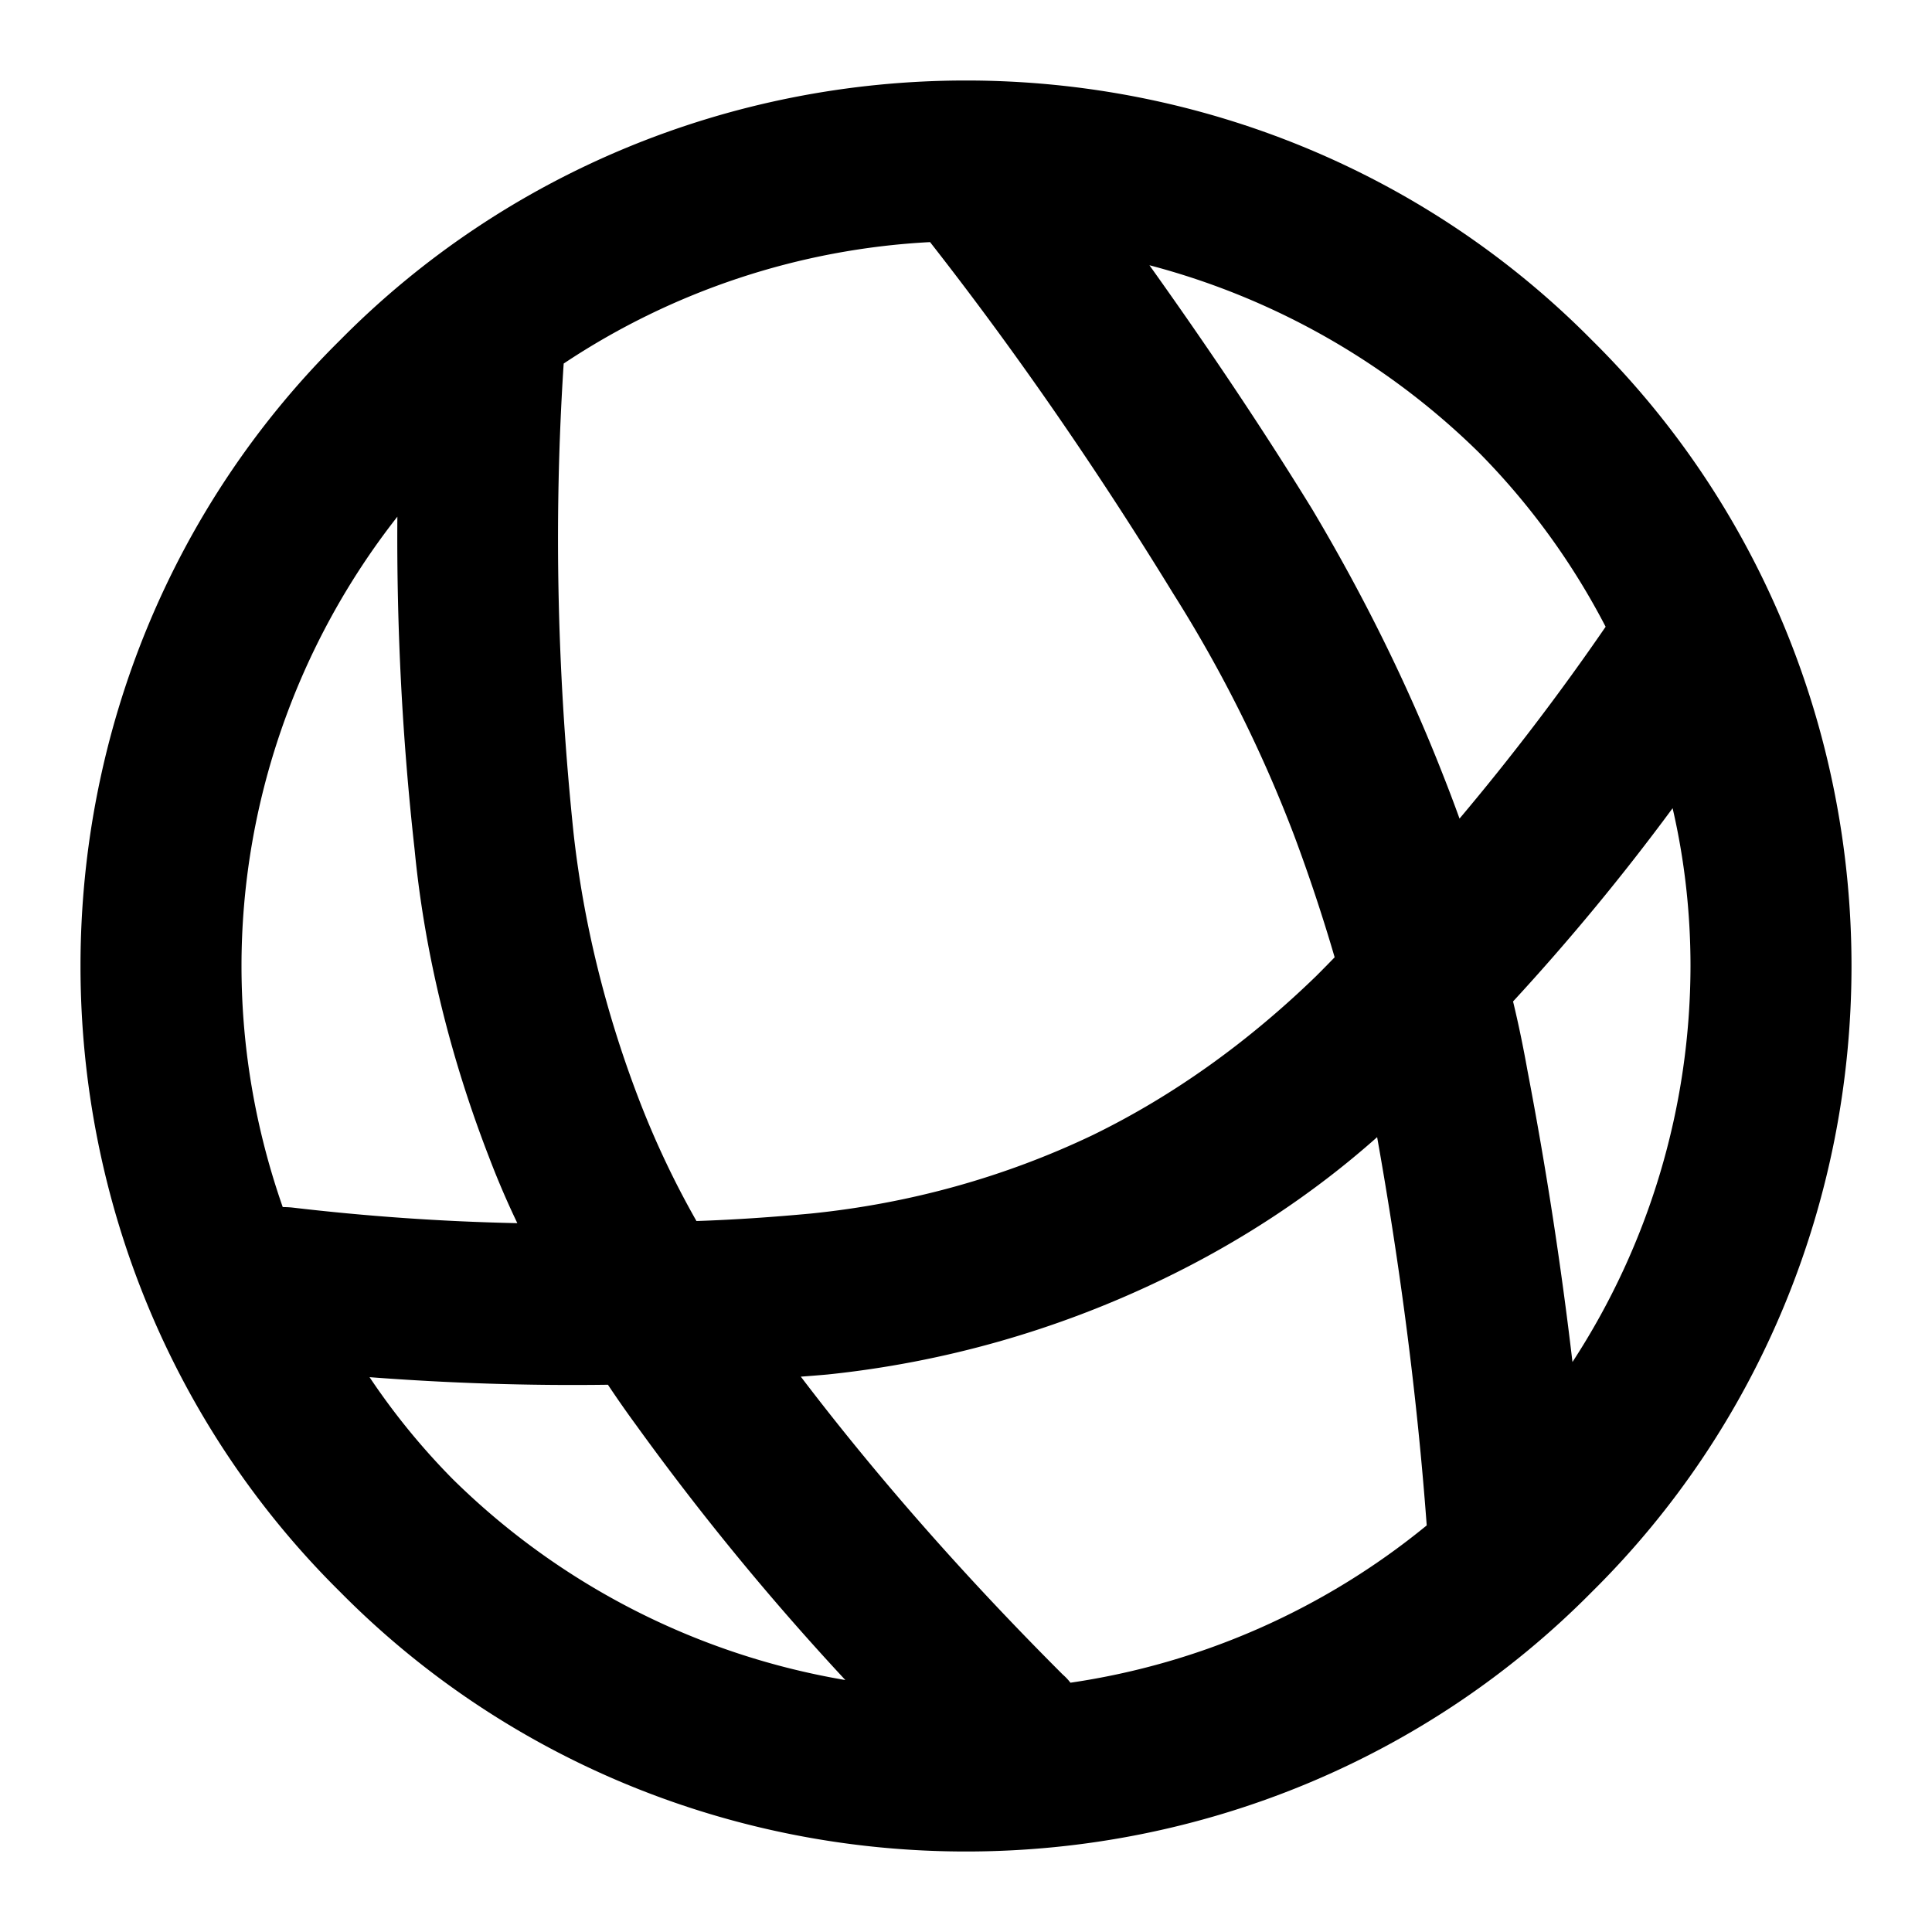 <svg xmlns="http://www.w3.org/2000/svg" style="isolation:isolate" width="96" height="96"><path d="M28.008 18.066c0 .045-.004.09-.008.134-.5 7.8-.3 15.5.5 23.2.5 4.5 1.6 8.9 3.2 13.1a44.449 44.449 0 0 0 2.907 6.172c1.901-.063 3.8-.196 5.693-.372 4.9-.5 9.6-1.8 14-3.9 4.1-2 7.8-4.7 11.1-7.9.308-.308.615-.619.918-.933A87.172 87.172 0 0 0 64.3 41.5c-1.6-4.2-3.6-8.2-6-12-3.683-6.009-7.741-11.924-12.086-17.47a36.259 36.259 0 0 0-18.206 6.036zm11.784 50.339c3.98 5.233 8.38 10.166 13.008 14.795.145.127.277.264.389.413a36.213 36.213 0 0 0 17.704-7.817c-.481-6.478-1.324-12.888-2.464-19.292-3.193 2.839-6.807 5.213-10.729 7.096-5.2 2.5-10.8 4.1-16.6 4.7a82.26 82.26 0 0 1-1.308.105zm2.214 15.076A132.402 132.402 0 0 1 31.6 70.8a53.166 53.166 0 0 1-1.392-1.993c-3.949.055-7.897-.076-11.845-.376A34.389 34.389 0 0 0 22.5 73.5a36.45 36.45 0 0 0 19.506 9.98zm-16.3-22.703A42.385 42.385 0 0 1 24.3 57.5c-1.9-4.9-3.2-10.1-3.7-15.3a139.91 139.91 0 0 1-.855-16.526C14.761 32.022 12 39.902 12 48c0 4.105.71 8.153 2.049 11.979.149.001.299.007.451.021 3.705.436 7.448.7 11.206.778zm52.43 6.898A36.08 36.08 0 0 0 84 48c0-2.654-.297-5.284-.889-7.841a114.346 114.346 0 0 1-7.928 9.603c.276 1.139.51 2.286.717 3.438a202.768 202.768 0 0 1 2.235 14.476zM4 48c0-11.7 4.6-22.9 12.9-31.1C25.1 8.6 36.3 4 48 4c11.7 0 22.9 4.6 31.1 12.9C87.4 25.1 92 36.3 92 48c0 11.7-4.6 22.9-12.9 31.1C70.9 87.4 59.7 92 48 92c-11.7 0-22.9-4.6-31.1-12.9C8.6 70.9 4 59.7 4 48zm53.115-34.82A36.57 36.57 0 0 1 73.5 22.5a35.61 35.61 0 0 1 6.283 8.643 122.143 122.143 0 0 1-7.26 9.533A76.335 76.335 0 0 0 71.7 38.5c-1.8-4.6-4-9-6.5-13.2-2.55-4.144-5.263-8.166-8.085-12.12z" fill-rule="evenodd"/></svg>